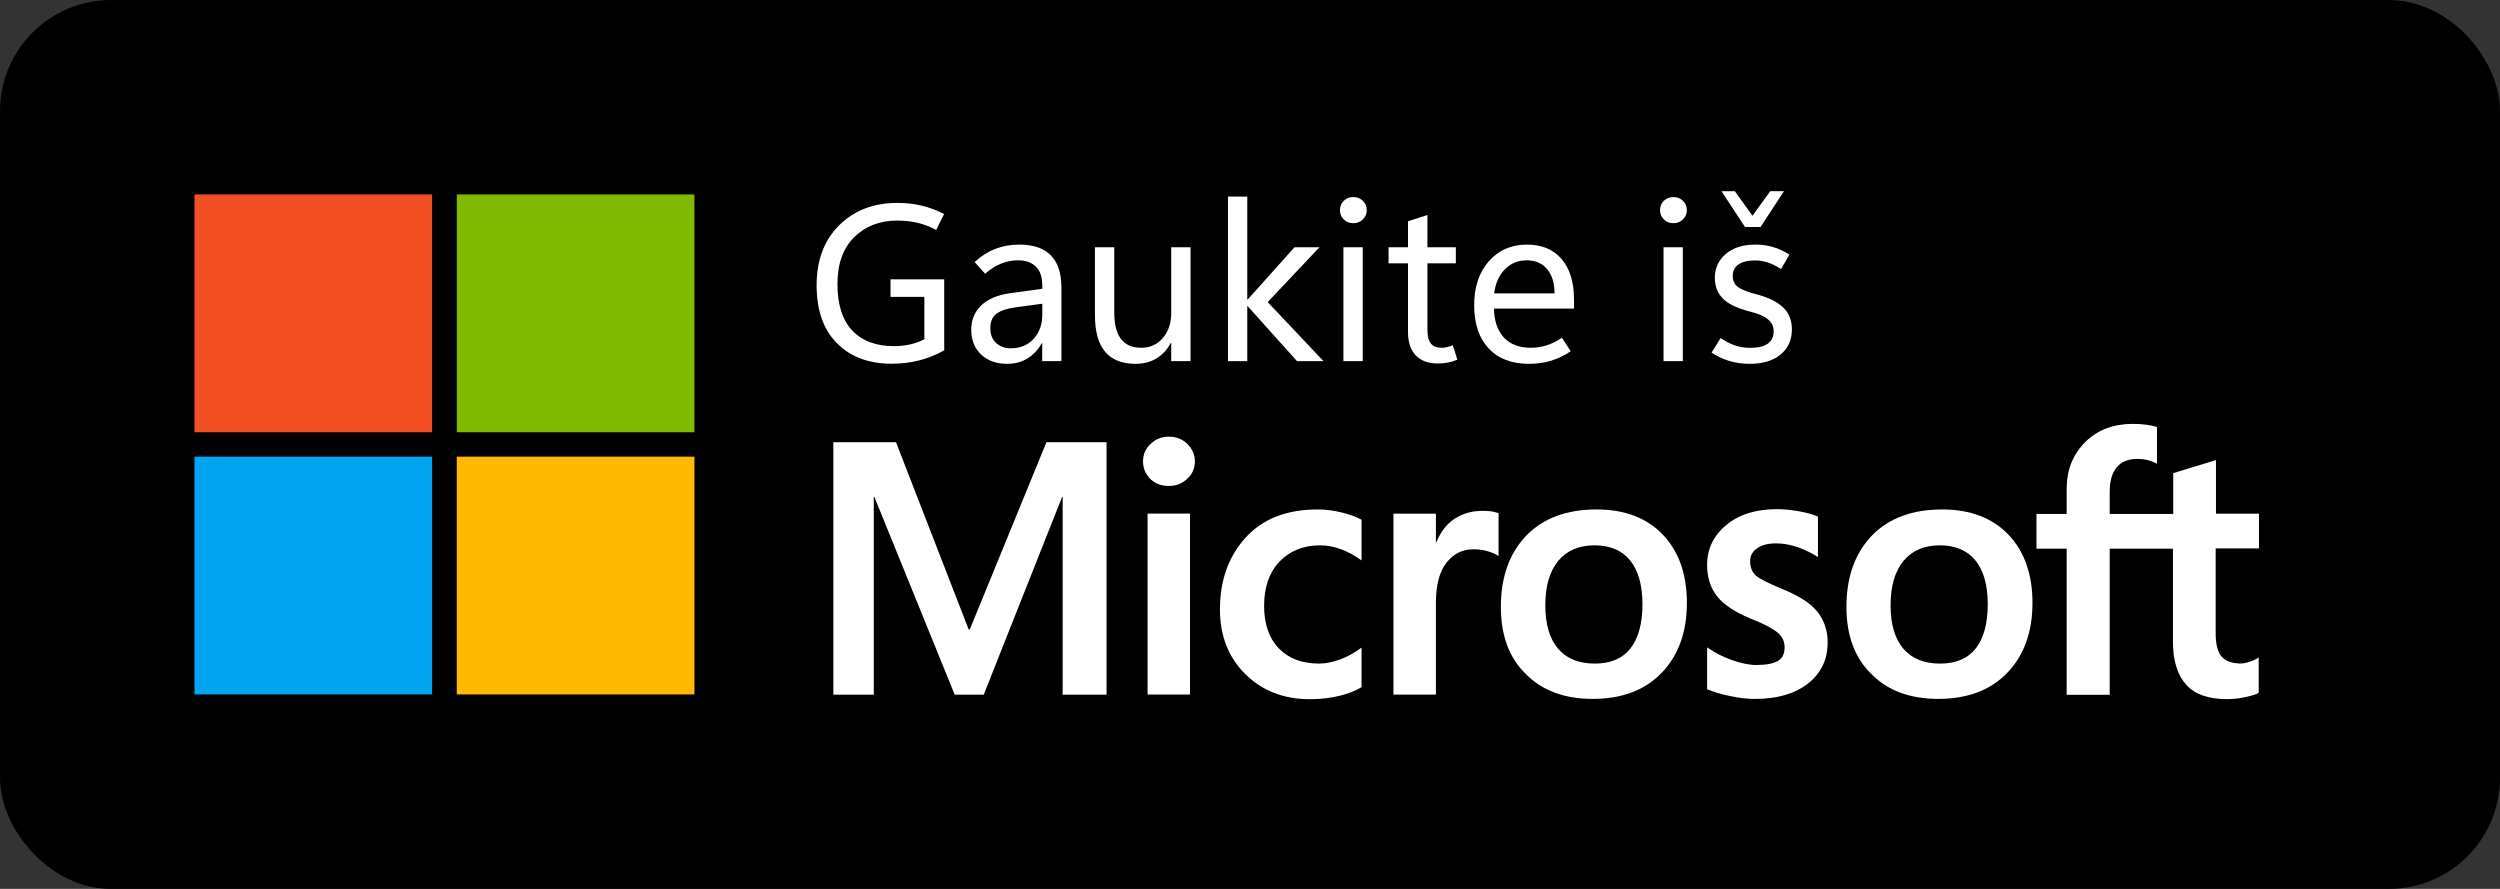 <svg width="90" height="32" viewBox="0 0 90 32" fill="none" xmlns="http://www.w3.org/2000/svg">
<rect x="0" y="0" width="90" height="32" fill="#333333" stroke="none"/>
<rect x="0.5" y="0.5" width="89" height="31" rx="3.5" fill="black"/>
<path d="M15.556 7H7V15.561H15.556V7Z" fill="#F25022"/>
<path d="M25 7H16.444V15.561H25V7Z" fill="#7FBA00"/>
<path d="M15.556 16.439H7V25H15.556V16.439Z" fill="#00A4EF"/>
<path d="M25 16.439H16.444V25H25V16.439Z" fill="#FFB900"/>
<path d="M33.992 12.613C33.711 12.772 33.413 12.892 33.098 12.973C32.783 13.053 32.45 13.094 32.102 13.094C31.273 13.094 30.616 12.848 30.129 12.355C29.642 11.863 29.398 11.169 29.398 10.273C29.398 9.37 29.668 8.65 30.207 8.113C30.749 7.574 31.447 7.305 32.301 7.305C32.618 7.305 32.91 7.337 33.176 7.402C33.444 7.465 33.715 7.565 33.988 7.703L33.703 8.277C33.474 8.158 33.249 8.072 33.027 8.02C32.806 7.967 32.562 7.941 32.297 7.941C31.669 7.941 31.154 8.141 30.75 8.539C30.349 8.938 30.148 9.5 30.148 10.227C30.148 10.963 30.326 11.521 30.68 11.898C31.037 12.273 31.537 12.461 32.18 12.461C32.391 12.461 32.587 12.44 32.77 12.398C32.954 12.357 33.124 12.294 33.277 12.211V10.688H32.059V10.055H33.992V12.613ZM38.211 13H37.52V12.355H37.504C37.363 12.6 37.189 12.785 36.98 12.91C36.772 13.035 36.53 13.098 36.254 13.098C35.868 13.098 35.557 12.986 35.32 12.762C35.083 12.538 34.965 12.242 34.965 11.875C34.965 11.518 35.085 11.225 35.324 10.996C35.564 10.767 35.909 10.62 36.359 10.555L37.523 10.398V10.305C37.523 9.974 37.444 9.736 37.285 9.59C37.129 9.444 36.918 9.371 36.652 9.371C36.441 9.371 36.236 9.411 36.035 9.492C35.835 9.573 35.645 9.694 35.465 9.855L35.086 9.434C35.318 9.22 35.565 9.062 35.828 8.961C36.094 8.857 36.384 8.805 36.699 8.805C37.199 8.805 37.575 8.934 37.828 9.191C38.083 9.449 38.211 9.836 38.211 10.352V13ZM37.523 11.328V10.934L36.547 11.066C36.247 11.108 36.023 11.184 35.875 11.293C35.727 11.402 35.652 11.574 35.652 11.809C35.652 12.04 35.721 12.22 35.859 12.348C36 12.475 36.175 12.539 36.383 12.539C36.727 12.539 37.003 12.426 37.211 12.199C37.419 11.97 37.523 11.68 37.523 11.328ZM42.859 13H42.164V12.348H42.148C42.01 12.598 41.835 12.785 41.621 12.91C41.41 13.035 41.163 13.098 40.879 13.098C40.392 13.098 40.026 12.952 39.781 12.66C39.539 12.368 39.418 11.932 39.418 11.352V8.902H40.113V11.246C40.113 11.671 40.194 11.99 40.355 12.203C40.517 12.414 40.76 12.52 41.086 12.52C41.401 12.52 41.659 12.404 41.859 12.172C42.062 11.94 42.164 11.635 42.164 11.258V8.902H42.859V13ZM47.645 13H46.691L44.918 11.023H44.902V13H44.207V7.078H44.902V10.781H44.918L46.602 8.902H47.5L45.637 10.875L47.645 13ZM48.719 8.035C48.581 8.035 48.466 7.99 48.375 7.898C48.284 7.807 48.238 7.697 48.238 7.566C48.238 7.431 48.284 7.319 48.375 7.23C48.466 7.139 48.581 7.094 48.719 7.094C48.857 7.094 48.971 7.139 49.062 7.23C49.156 7.319 49.203 7.431 49.203 7.566C49.203 7.697 49.156 7.807 49.062 7.898C48.971 7.99 48.857 8.035 48.719 8.035ZM49.059 13H48.363V8.902H49.059V13ZM52.465 12.949C52.353 12.996 52.241 13.03 52.129 13.051C52.02 13.074 51.896 13.086 51.758 13.086C51.422 13.086 51.159 12.99 50.969 12.797C50.781 12.604 50.688 12.319 50.688 11.941V9.48H49.988V8.902H50.688V7.965L51.387 7.742V8.902H52.41V9.48H51.387V11.867C51.387 12.099 51.428 12.266 51.512 12.367C51.595 12.469 51.72 12.52 51.887 12.52C51.965 12.52 52.04 12.51 52.113 12.492C52.186 12.474 52.249 12.452 52.301 12.426L52.465 12.949ZM56.664 11.109H53.781C53.794 11.562 53.915 11.912 54.145 12.156C54.374 12.398 54.695 12.52 55.109 12.52C55.289 12.52 55.473 12.492 55.66 12.438C55.85 12.38 56.04 12.288 56.23 12.16L56.547 12.645C56.31 12.801 56.072 12.915 55.832 12.988C55.592 13.061 55.329 13.098 55.043 13.098C54.423 13.098 53.94 12.914 53.594 12.547C53.247 12.177 53.073 11.662 53.07 11C53.068 10.341 53.242 9.811 53.594 9.41C53.948 9.007 54.406 8.805 54.969 8.805C55.505 8.805 55.922 8.979 56.219 9.328C56.516 9.674 56.664 10.158 56.664 10.777V11.109ZM55.965 10.562C55.962 10.185 55.871 9.892 55.691 9.684C55.514 9.475 55.27 9.371 54.957 9.371C54.65 9.371 54.389 9.479 54.176 9.695C53.965 9.909 53.836 10.198 53.789 10.562H55.965ZM60.242 8.035C60.104 8.035 59.99 7.99 59.898 7.898C59.807 7.807 59.762 7.697 59.762 7.566C59.762 7.431 59.807 7.319 59.898 7.23C59.99 7.139 60.104 7.094 60.242 7.094C60.38 7.094 60.495 7.139 60.586 7.23C60.68 7.319 60.727 7.431 60.727 7.566C60.727 7.697 60.68 7.807 60.586 7.898C60.495 7.99 60.38 8.035 60.242 8.035ZM60.582 13H59.887V8.902H60.582V13ZM61.617 12.695L61.941 12.172C62.113 12.287 62.284 12.374 62.453 12.434C62.622 12.493 62.809 12.523 63.012 12.523C63.285 12.523 63.493 12.474 63.637 12.375C63.78 12.273 63.852 12.122 63.852 11.922C63.852 11.755 63.788 11.617 63.66 11.508C63.535 11.396 63.337 11.305 63.066 11.234C62.559 11.107 62.21 10.944 62.02 10.746C61.829 10.546 61.734 10.297 61.734 10C61.734 9.656 61.865 9.371 62.125 9.145C62.388 8.918 62.746 8.805 63.199 8.805C63.418 8.805 63.625 8.833 63.82 8.891C64.018 8.945 64.217 9.038 64.418 9.168L64.117 9.684C63.935 9.569 63.771 9.49 63.625 9.445C63.479 9.398 63.331 9.375 63.18 9.375C62.922 9.375 62.724 9.423 62.586 9.52C62.448 9.616 62.379 9.755 62.379 9.938C62.379 10.115 62.447 10.25 62.582 10.344C62.717 10.435 62.943 10.521 63.258 10.602C63.677 10.713 63.99 10.87 64.195 11.07C64.404 11.268 64.508 11.533 64.508 11.863C64.508 12.241 64.371 12.542 64.098 12.766C63.827 12.987 63.457 13.098 62.988 13.098C62.733 13.098 62.49 13.064 62.258 12.996C62.029 12.926 61.815 12.825 61.617 12.695ZM63.379 8.172H62.82L61.973 6.883H62.453L63.09 7.766L63.727 6.883H64.223L63.379 8.172Z" fill="white"/>
<path d="M41.149 16.612C41.149 16.356 41.241 16.151 41.426 15.976C41.611 15.802 41.826 15.72 42.082 15.72C42.349 15.72 42.575 15.812 42.749 15.987C42.923 16.161 43.016 16.376 43.016 16.612C43.016 16.858 42.923 17.074 42.739 17.238C42.554 17.412 42.339 17.494 42.072 17.494C41.805 17.494 41.59 17.412 41.405 17.238C41.241 17.064 41.149 16.858 41.149 16.612ZM42.841 25.002H41.313V18.489H42.841V25.002Z" fill="white"/>
<path d="M47.498 23.889C47.723 23.889 47.98 23.837 48.257 23.735C48.533 23.632 48.779 23.489 49.015 23.314V24.74C48.769 24.884 48.492 24.986 48.185 25.058C47.877 25.13 47.528 25.171 47.159 25.171C46.205 25.171 45.426 24.863 44.821 24.258C44.215 23.653 43.918 22.873 43.918 21.94C43.918 20.894 44.226 20.032 44.841 19.355C45.456 18.678 46.318 18.34 47.446 18.34C47.733 18.34 48.021 18.381 48.318 18.453C48.615 18.525 48.841 18.617 49.015 18.709V20.176C48.779 20.002 48.533 19.868 48.287 19.776C48.041 19.684 47.785 19.632 47.528 19.632C46.923 19.632 46.441 19.827 46.062 20.217C45.692 20.607 45.508 21.14 45.508 21.807C45.508 22.463 45.682 22.976 46.041 23.345C46.4 23.714 46.882 23.889 47.498 23.889Z" fill="white"/>
<path d="M53.374 18.39C53.497 18.39 53.61 18.4 53.702 18.41C53.794 18.431 53.887 18.452 53.948 18.472V20.021C53.866 19.959 53.753 19.908 53.599 19.857C53.446 19.805 53.261 19.775 53.035 19.775C52.656 19.775 52.338 19.928 52.081 20.246C51.825 20.564 51.692 21.046 51.692 21.713V25.005H50.164V18.493H51.692V19.518H51.712C51.856 19.159 52.061 18.882 52.348 18.687C52.635 18.493 52.974 18.39 53.374 18.39Z" fill="white"/>
<path d="M54.031 21.848C54.031 20.771 54.339 19.919 54.944 19.284C55.549 18.658 56.4 18.34 57.477 18.34C58.492 18.34 59.292 18.648 59.867 19.253C60.441 19.858 60.728 20.678 60.728 21.704C60.728 22.761 60.42 23.602 59.815 24.227C59.21 24.853 58.38 25.16 57.333 25.16C56.328 25.16 55.518 24.863 54.933 24.268C54.328 23.684 54.031 22.873 54.031 21.848ZM55.631 21.796C55.631 22.473 55.785 22.996 56.092 23.355C56.4 23.714 56.841 23.889 57.415 23.889C57.969 23.889 58.4 23.714 58.687 23.355C58.974 22.996 59.128 22.463 59.128 21.755C59.128 21.058 58.974 20.525 58.677 20.166C58.38 19.807 57.949 19.632 57.405 19.632C56.841 19.632 56.41 19.817 56.092 20.196C55.785 20.576 55.631 21.099 55.631 21.796Z" fill="white"/>
<path d="M63.005 20.207C63.005 20.422 63.077 20.597 63.21 20.72C63.354 20.843 63.662 20.997 64.133 21.192C64.749 21.438 65.18 21.715 65.426 22.022C65.672 22.33 65.795 22.699 65.795 23.13C65.795 23.745 65.559 24.238 65.087 24.607C64.615 24.976 63.98 25.161 63.18 25.161C62.913 25.161 62.615 25.13 62.287 25.058C61.959 24.997 61.682 24.904 61.456 24.812V23.304C61.733 23.499 62.031 23.653 62.359 23.766C62.677 23.879 62.974 23.94 63.231 23.94C63.58 23.94 63.836 23.889 64 23.797C64.164 23.704 64.246 23.54 64.246 23.304C64.246 23.089 64.164 22.915 63.99 22.771C63.816 22.627 63.498 22.453 63.016 22.268C62.451 22.032 62.051 21.766 61.816 21.468C61.58 21.171 61.456 20.791 61.456 20.34C61.456 19.756 61.692 19.273 62.154 18.894C62.615 18.515 63.221 18.33 63.969 18.33C64.195 18.33 64.451 18.351 64.739 18.402C65.026 18.453 65.262 18.515 65.446 18.597V20.053C65.241 19.92 65.005 19.807 64.739 19.704C64.472 19.612 64.195 19.561 63.939 19.561C63.651 19.561 63.416 19.622 63.262 19.735C63.087 19.848 63.005 20.012 63.005 20.207Z" fill="white"/>
<path d="M66.472 21.848C66.472 20.771 66.779 19.919 67.385 19.284C67.99 18.658 68.841 18.34 69.918 18.34C70.933 18.34 71.733 18.648 72.308 19.253C72.882 19.858 73.169 20.678 73.169 21.704C73.169 22.761 72.861 23.602 72.256 24.227C71.651 24.853 70.82 25.16 69.774 25.16C68.769 25.16 67.959 24.863 67.374 24.268C66.769 23.684 66.472 22.873 66.472 21.848ZM68.061 21.796C68.061 22.473 68.215 22.996 68.523 23.355C68.831 23.714 69.272 23.889 69.846 23.889C70.4 23.889 70.831 23.714 71.118 23.355C71.405 22.996 71.559 22.463 71.559 21.755C71.559 21.058 71.405 20.525 71.108 20.166C70.81 19.807 70.379 19.632 69.836 19.632C69.272 19.632 68.841 19.817 68.523 20.196C68.215 20.576 68.061 21.099 68.061 21.796Z" fill="white"/>
<path d="M78.226 19.752V23.096C78.226 23.793 78.39 24.306 78.708 24.655C79.026 25.004 79.518 25.168 80.164 25.168C80.38 25.168 80.605 25.147 80.831 25.096C81.057 25.045 81.221 25.004 81.313 24.942V23.67C81.221 23.732 81.108 23.783 80.985 23.824C80.862 23.865 80.749 23.886 80.667 23.886C80.359 23.886 80.123 23.804 79.98 23.64C79.836 23.475 79.764 23.188 79.764 22.788V19.742H81.323V18.491H79.775V16.563L78.236 17.034V18.501H75.949V17.711C75.949 17.322 76.031 17.024 76.205 16.819C76.38 16.614 76.626 16.521 76.944 16.521C77.108 16.521 77.251 16.542 77.385 16.583C77.508 16.624 77.6 16.665 77.651 16.696V15.373C77.539 15.332 77.415 15.311 77.272 15.291C77.128 15.27 76.964 15.26 76.78 15.26C76.082 15.26 75.508 15.475 75.067 15.916C74.626 16.357 74.4 16.911 74.4 17.599V18.501H73.313V19.752H74.4V25.014H75.949V19.752H78.226V19.752Z" fill="white"/>
<path d="M39.836 15.92V25.007H38.256V17.889H38.236L35.415 25.007H34.369L31.477 17.889H31.456V25.007H30V15.92H32.256L34.872 22.659H34.913L37.672 15.92H39.836Z" fill="white"/>
<rect x="0.5" y="0.5" width="89" height="31" rx="3.5" stroke="black"/>
</svg>
